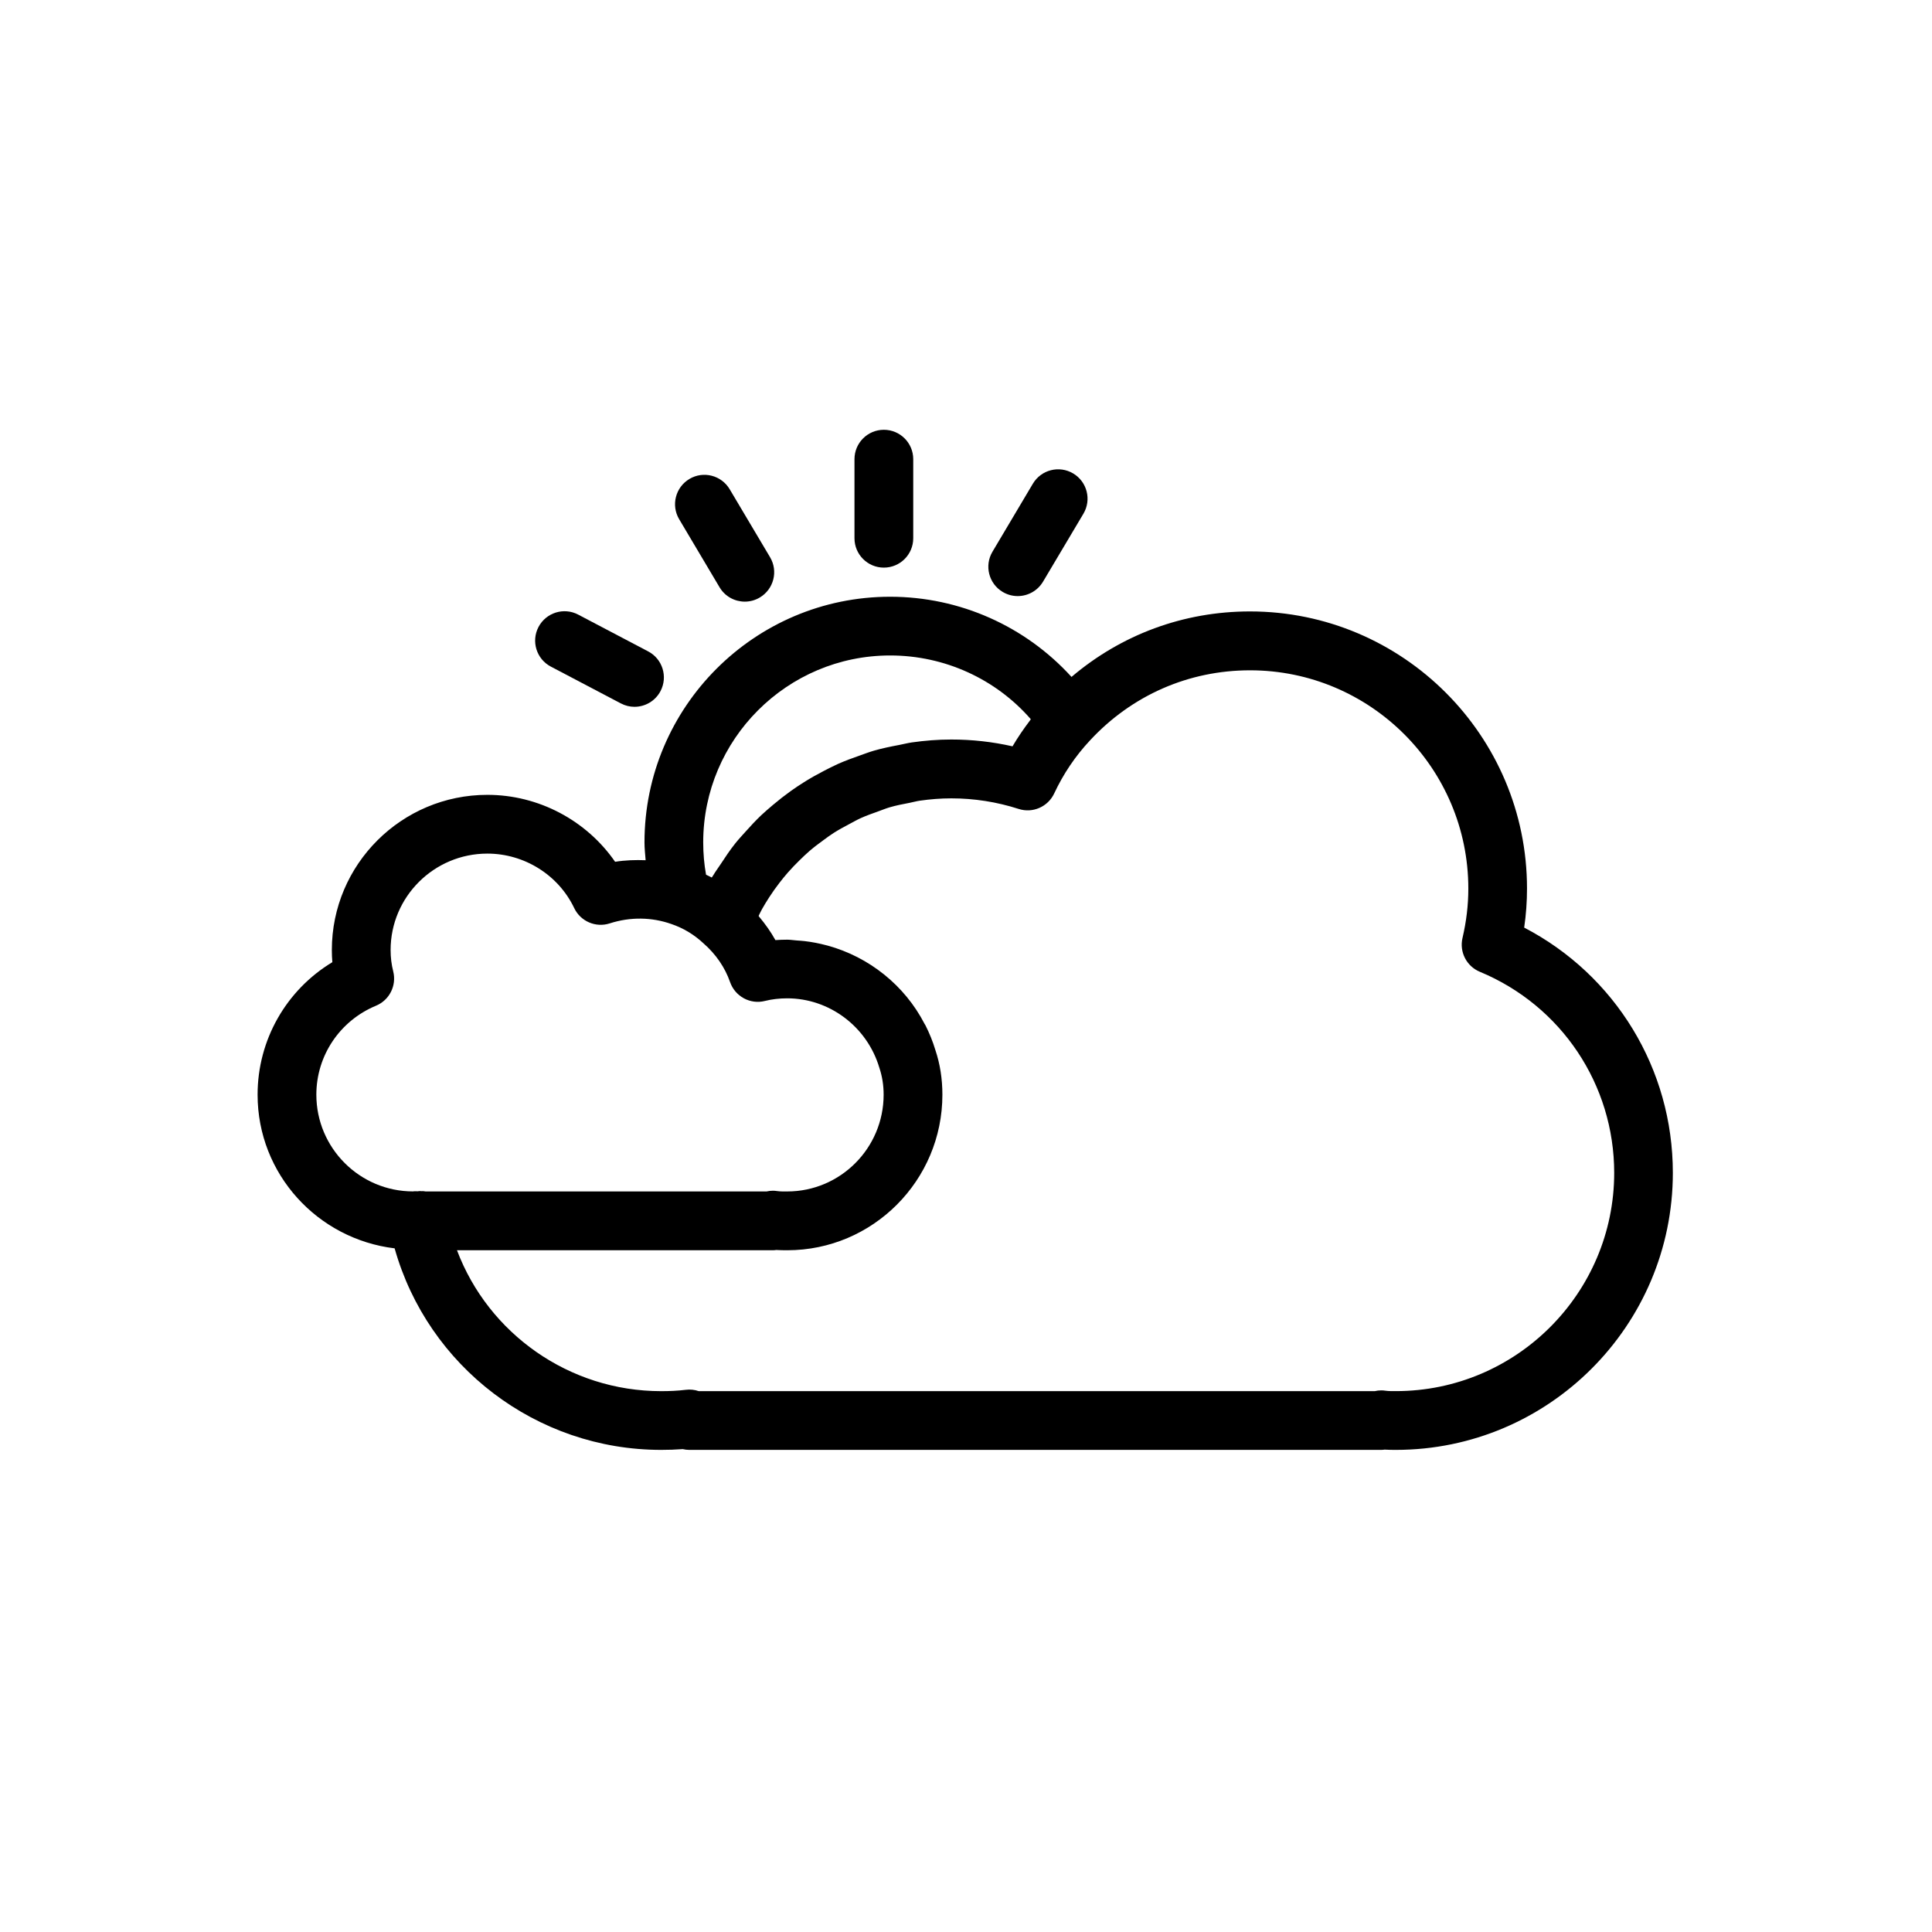 <?xml version="1.0" encoding="utf-8"?>
<!-- Generator: Adobe Illustrator 24.0.1, SVG Export Plug-In . SVG Version: 6.00 Build 0)  -->
<svg version="1.1" id="Layer_1" xmlns="http://www.w3.org/2000/svg" xmlns:xlink="http://www.w3.org/1999/xlink" x="0px" y="0px"
	 viewBox="0 0 50.5 50.5" style="enable-background:new 0 0 50.5 50.5;" xml:space="preserve">
<g>
	<path d="M39.84,24.246c0.05-0.34,0.074-0.679,0.074-1.023c0-3.993-3.248-7.241-7.241-7.241c-1.737,0-3.362,0.605-4.665,1.712
		c-1.203-1.323-2.916-2.096-4.741-2.096c-3.541,0-6.421,2.88-6.421,6.421c0,0.158,0.018,0.311,0.03,0.466
		c-0.265-0.01-0.532-0.002-0.798,0.041c-0.747-1.08-1.998-1.75-3.339-1.75c-2.242,0-4.065,1.819-4.065,4.055
		c0,0.108,0.004,0.214,0.013,0.319c-1.204,0.728-1.954,2.03-1.954,3.464c0,2.076,1.57,3.774,3.582,4.016
		c0.868,3.086,3.706,5.268,6.966,5.268c0.192,0,0.38-0.006,0.565-0.02c0.056,0.013,0.114,0.02,0.173,0.02h18.073
		c0.034,0,0.068-0.002,0.1-0.007c0.098,0.006,0.196,0.007,0.294,0.007c3.992,0,7.24-3.248,7.24-7.241
		C43.727,27.937,42.221,25.485,39.84,24.246z M23.268,17.133c1.423,0,2.76,0.614,3.676,1.666c-0.01,0.012-0.017,0.027-0.026,0.039
		c-0.163,0.215-0.315,0.437-0.452,0.67c-0.525-0.119-1.06-0.178-1.6-0.178c-0.35,0-0.693,0.028-1.032,0.076
		c-0.112,0.016-0.219,0.045-0.33,0.066c-0.223,0.042-0.445,0.087-0.662,0.15c-0.127,0.037-0.249,0.084-0.373,0.128
		c-0.193,0.067-0.383,0.137-0.569,0.22c-0.126,0.056-0.247,0.12-0.37,0.183c-0.174,0.09-0.345,0.186-0.511,0.29
		c-0.118,0.074-0.233,0.151-0.347,0.232c-0.159,0.114-0.313,0.234-0.462,0.36c-0.105,0.089-0.21,0.178-0.31,0.272
		c-0.147,0.139-0.284,0.288-0.419,0.439c-0.088,0.098-0.177,0.193-0.26,0.297c-0.139,0.174-0.263,0.36-0.386,0.548
		c-0.062,0.095-0.131,0.185-0.189,0.284c-0.013,0.022-0.029,0.041-0.042,0.063c-0.049-0.026-0.098-0.051-0.149-0.074
		c-0.049-0.271-0.074-0.555-0.074-0.846C18.382,19.325,20.574,17.133,23.268,17.133z M11.067,31.135
		c-0.015-0.003-0.031,0.003-0.046,0.001c-0.018-0.001-0.031-0.005-0.053-0.003c-0.017-0.001-0.034,0.006-0.05,0.006
		c-0.04,0.002-0.076-0.008-0.12,0.003c-1.395,0-2.529-1.134-2.529-2.529c0-1.018,0.612-1.931,1.559-2.325
		c0.351-0.145,0.542-0.525,0.451-0.894c-0.047-0.187-0.069-0.366-0.069-0.563c0-1.389,1.135-2.519,2.529-2.519
		c0.967,0,1.858,0.559,2.27,1.424c0.165,0.347,0.564,0.519,0.929,0.4c0.543-0.175,1.104-0.162,1.609,0.016
		c0.315,0.107,0.592,0.273,0.845,0.509c0.32,0.28,0.559,0.629,0.691,1.009c0.131,0.376,0.528,0.592,0.913,0.493
		c0.177-0.045,0.378-0.068,0.581-0.068c1.098,0,2.085,0.735,2.407,1.811c0.076,0.227,0.113,0.458,0.113,0.708
		c0,1.395-1.13,2.529-2.52,2.529c-0.09,0-0.178,0.003-0.271-0.011c-0.035-0.006-0.07-0.008-0.104-0.008
		c-0.056,0-0.111,0.007-0.165,0.019h-8.911C11.106,31.139,11.087,31.137,11.067,31.135z M36.487,36.362
		c-0.093,0-0.184,0.002-0.276-0.011c-0.036-0.006-0.073-0.008-0.109-0.008c-0.057,0-0.114,0.007-0.169,0.02H18.265
		c-0.108-0.038-0.226-0.049-0.34-0.035c-0.212,0.026-0.424,0.035-0.644,0.035c-2.401,0-4.514-1.502-5.336-3.683h8.249
		c0.033,0,0.066-0.002,0.098-0.007c0.094,0.006,0.188,0.007,0.286,0.007c2.236,0,4.055-1.823,4.055-4.065
		c0-0.417-0.062-0.807-0.184-1.17c-0.067-0.223-0.154-0.436-0.256-0.639c-0.008-0.016-0.019-0.03-0.027-0.045
		c-0.521-1.007-1.449-1.747-2.535-2.045c-0.007-0.002-0.014-0.003-0.021-0.005c-0.19-0.051-0.383-0.089-0.581-0.112
		c-0.065-0.008-0.131-0.011-0.197-0.016c-0.085-0.005-0.168-0.021-0.255-0.021c-0.104,0-0.207,0.004-0.309,0.011
		c-0.12-0.217-0.265-0.42-0.424-0.61c-0.006-0.007-0.01-0.015-0.015-0.022c0.03-0.059,0.057-0.121,0.09-0.179
		c0.059-0.105,0.122-0.207,0.187-0.308c0.082-0.127,0.169-0.25,0.261-0.369c0.073-0.095,0.148-0.188,0.226-0.277
		c0.098-0.112,0.202-0.219,0.308-0.323c0.084-0.082,0.169-0.164,0.258-0.241c0.114-0.098,0.233-0.188,0.354-0.276
		c0.093-0.068,0.186-0.138,0.284-0.2c0.129-0.082,0.264-0.154,0.399-0.226c0.1-0.053,0.197-0.109,0.3-0.156
		c0.146-0.066,0.298-0.12,0.45-0.174c0.101-0.036,0.199-0.077,0.302-0.108c0.172-0.051,0.349-0.085,0.527-0.119
		c0.089-0.017,0.176-0.043,0.267-0.056c0.271-0.039,0.546-0.061,0.826-0.061c0.597,0,1.188,0.093,1.757,0.276
		c0.368,0.12,0.767-0.055,0.931-0.406c0.238-0.51,0.553-0.977,0.939-1.389c1.095-1.179,2.579-1.828,4.18-1.828
		c3.146,0,5.705,2.559,5.705,5.705c0,0.432-0.05,0.854-0.152,1.291c-0.086,0.366,0.106,0.74,0.453,0.884
		c2.133,0.886,3.512,2.95,3.512,5.257C42.192,33.802,39.632,36.362,36.487,36.362z"/>
	<path d="M23.103,14.837c0.424,0,0.768-0.344,0.768-0.768v-2.067c0-0.424-0.344-0.768-0.768-0.768c-0.424,0-0.768,0.344-0.768,0.768
		v2.067C22.335,14.493,22.679,14.837,23.103,14.837z"/>
	<path d="M26.21,15.473c0.123,0.073,0.258,0.108,0.391,0.108c0.262,0,0.518-0.135,0.662-0.376l1.056-1.777
		c0.217-0.365,0.097-0.836-0.268-1.053c-0.366-0.217-0.836-0.096-1.053,0.268l-1.056,1.778
		C25.725,14.785,25.845,15.257,26.21,15.473z"/>
	<path d="M18.808,15.35c0.143,0.242,0.399,0.376,0.661,0.376c0.133,0,0.268-0.035,0.391-0.108c0.365-0.217,0.485-0.688,0.269-1.052
		l-1.056-1.778c-0.217-0.365-0.688-0.486-1.052-0.269c-0.365,0.217-0.485,0.688-0.269,1.052L18.808,15.35z"/>
	<path d="M14.398,17.424l1.83,0.962c0.114,0.06,0.236,0.089,0.357,0.089c0.276,0,0.543-0.15,0.68-0.411
		c0.197-0.375,0.053-0.84-0.322-1.037l-1.83-0.962c-0.374-0.197-0.839-0.053-1.037,0.323C13.879,16.763,14.023,17.227,14.398,17.424
		z"/>
</g>
</svg>
